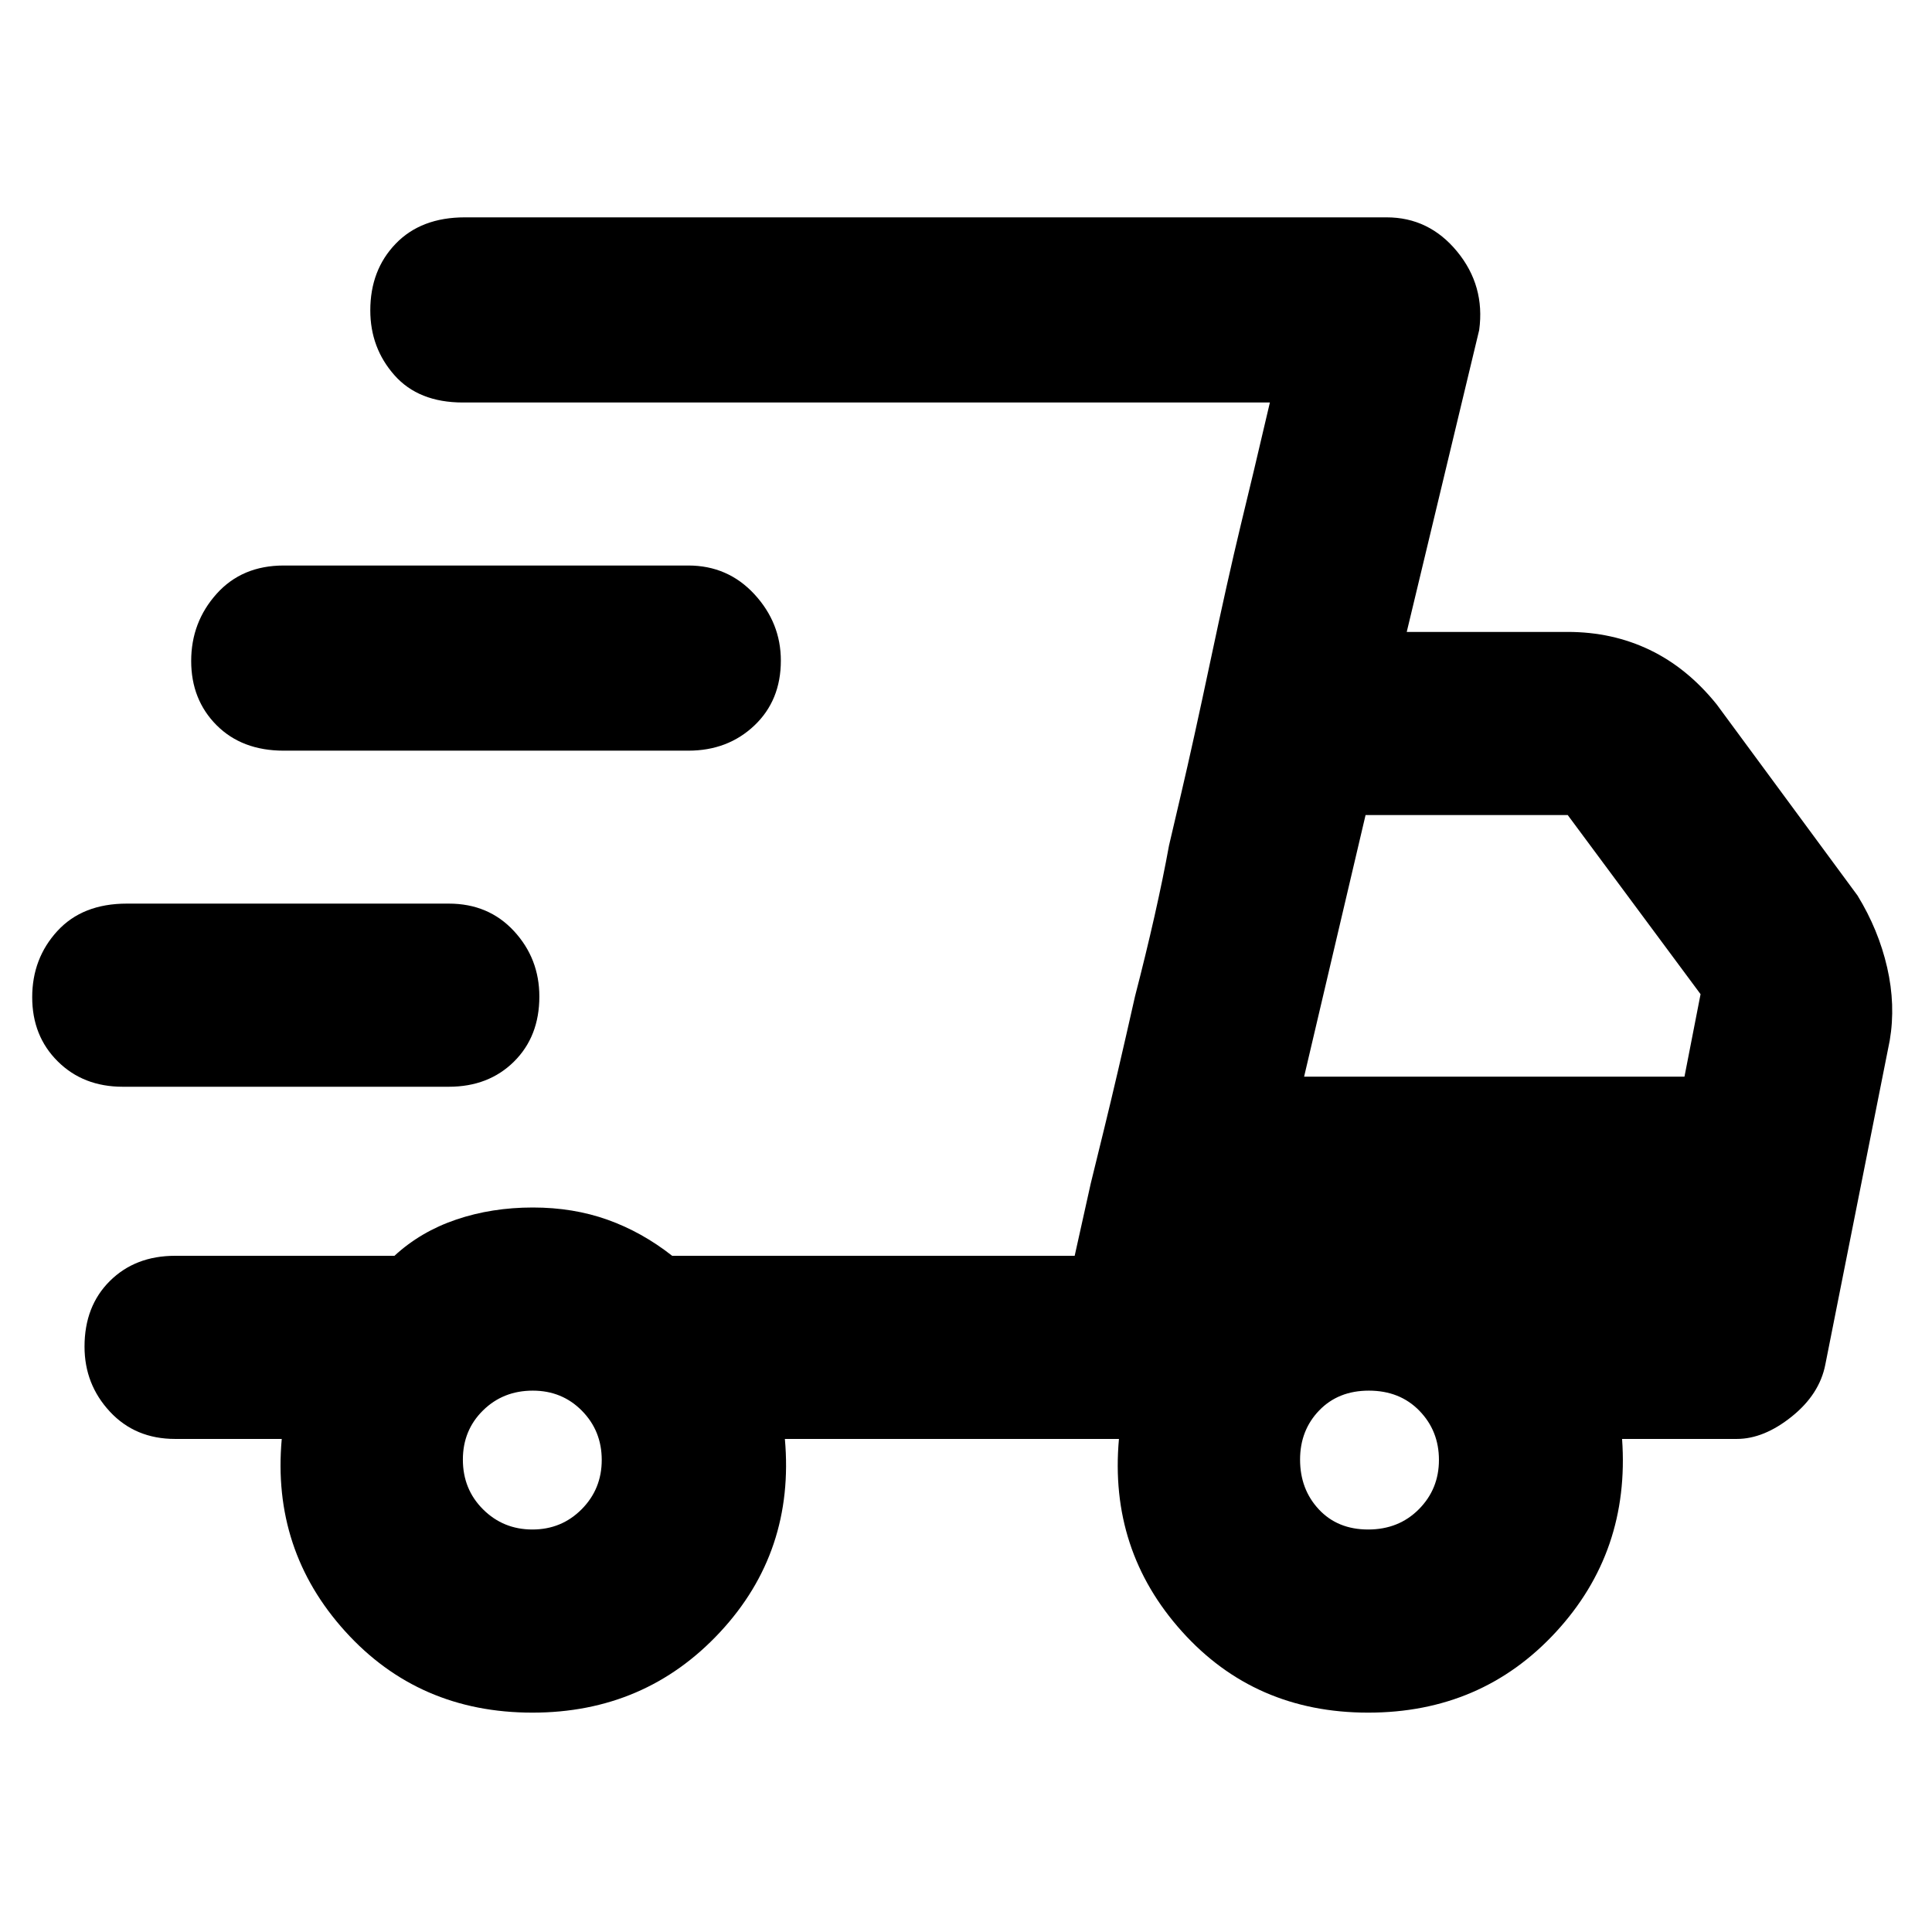 <svg xmlns="http://www.w3.org/2000/svg" height="48" viewBox="0 -960 960 960" width="48"><path d="M264.53-109q-56.47 0-93-40.38Q135-189.75 140-245H87q-19.78 0-32.39-13.56T42-290.86Q42-311 54.61-323.5T87-336h109q13-12 30.68-18t38.1-6q20.05 0 37.1 6.08Q318.92-347.85 334-336h200l97-424H230q-22 0-34-13.56t-12-32.21q0-20.05 12.63-33.14Q209.25-852 231-852h458q21.09 0 35.05 17Q738-818 735-796l-36 150h80q22.15 0 40.76 8.94Q838.38-628.13 853-610l70 95q10.43 17.03 14.71 35.71Q942-460.61 939-443l-32 161q-2.87 14.81-16.72 25.91Q876.44-245 863-245h-57q4 56-32.93 96-36.92 40-93.25 40-56.32 0-92.57-40.38Q551-189.75 556-245H390q5 56-32.21 96t-93.26 40ZM648-425h189l8-41-66-89H678.54L648-425Zm-106 53 6.5-26.5Q555-425 564-465q5.33-20.57 9.67-39.79 4.33-19.21 7.2-35.05l6.06-25.9q6.07-25.89 14.57-66.08Q610-672 616.5-699l6.5-27 8-34-97 424 8-36ZM61-420q-19.62 0-32.31-12.61Q16-445.21 16-464.48q0-19.27 12.5-32.9Q41-511 63-511h160q19.77 0 32.39 13.65Q268-483.7 268-464.82q0 19.84-12.61 32.33Q242.77-420 223-420H61Zm80-167q-20.77 0-33.39-12.66Q95-612.32 95-631.57t12.61-33.34Q120.23-679 141-679h201q19.65 0 32.83 14.24Q388-650.52 388-631.74q0 19.77-13.17 32.25Q361.65-587 342-587H141Zm123.56 387q14.46 0 24.45-10.05Q299-220.1 299-234.56t-9.85-24.45Q279.3-269 264.74-269q-14.76 0-24.75 9.85T230-234.74q0 14.76 10.05 24.75t24.51 9.99Zm415.28 0q15.18 0 25.17-10.05Q715-220.1 715-234.56t-9.72-24.45q-9.71-9.99-25.12-9.99-15.18 0-24.67 9.85-9.49 9.85-9.49 24.41 0 14.76 9.33 24.75t24.51 9.99Z"/></svg>